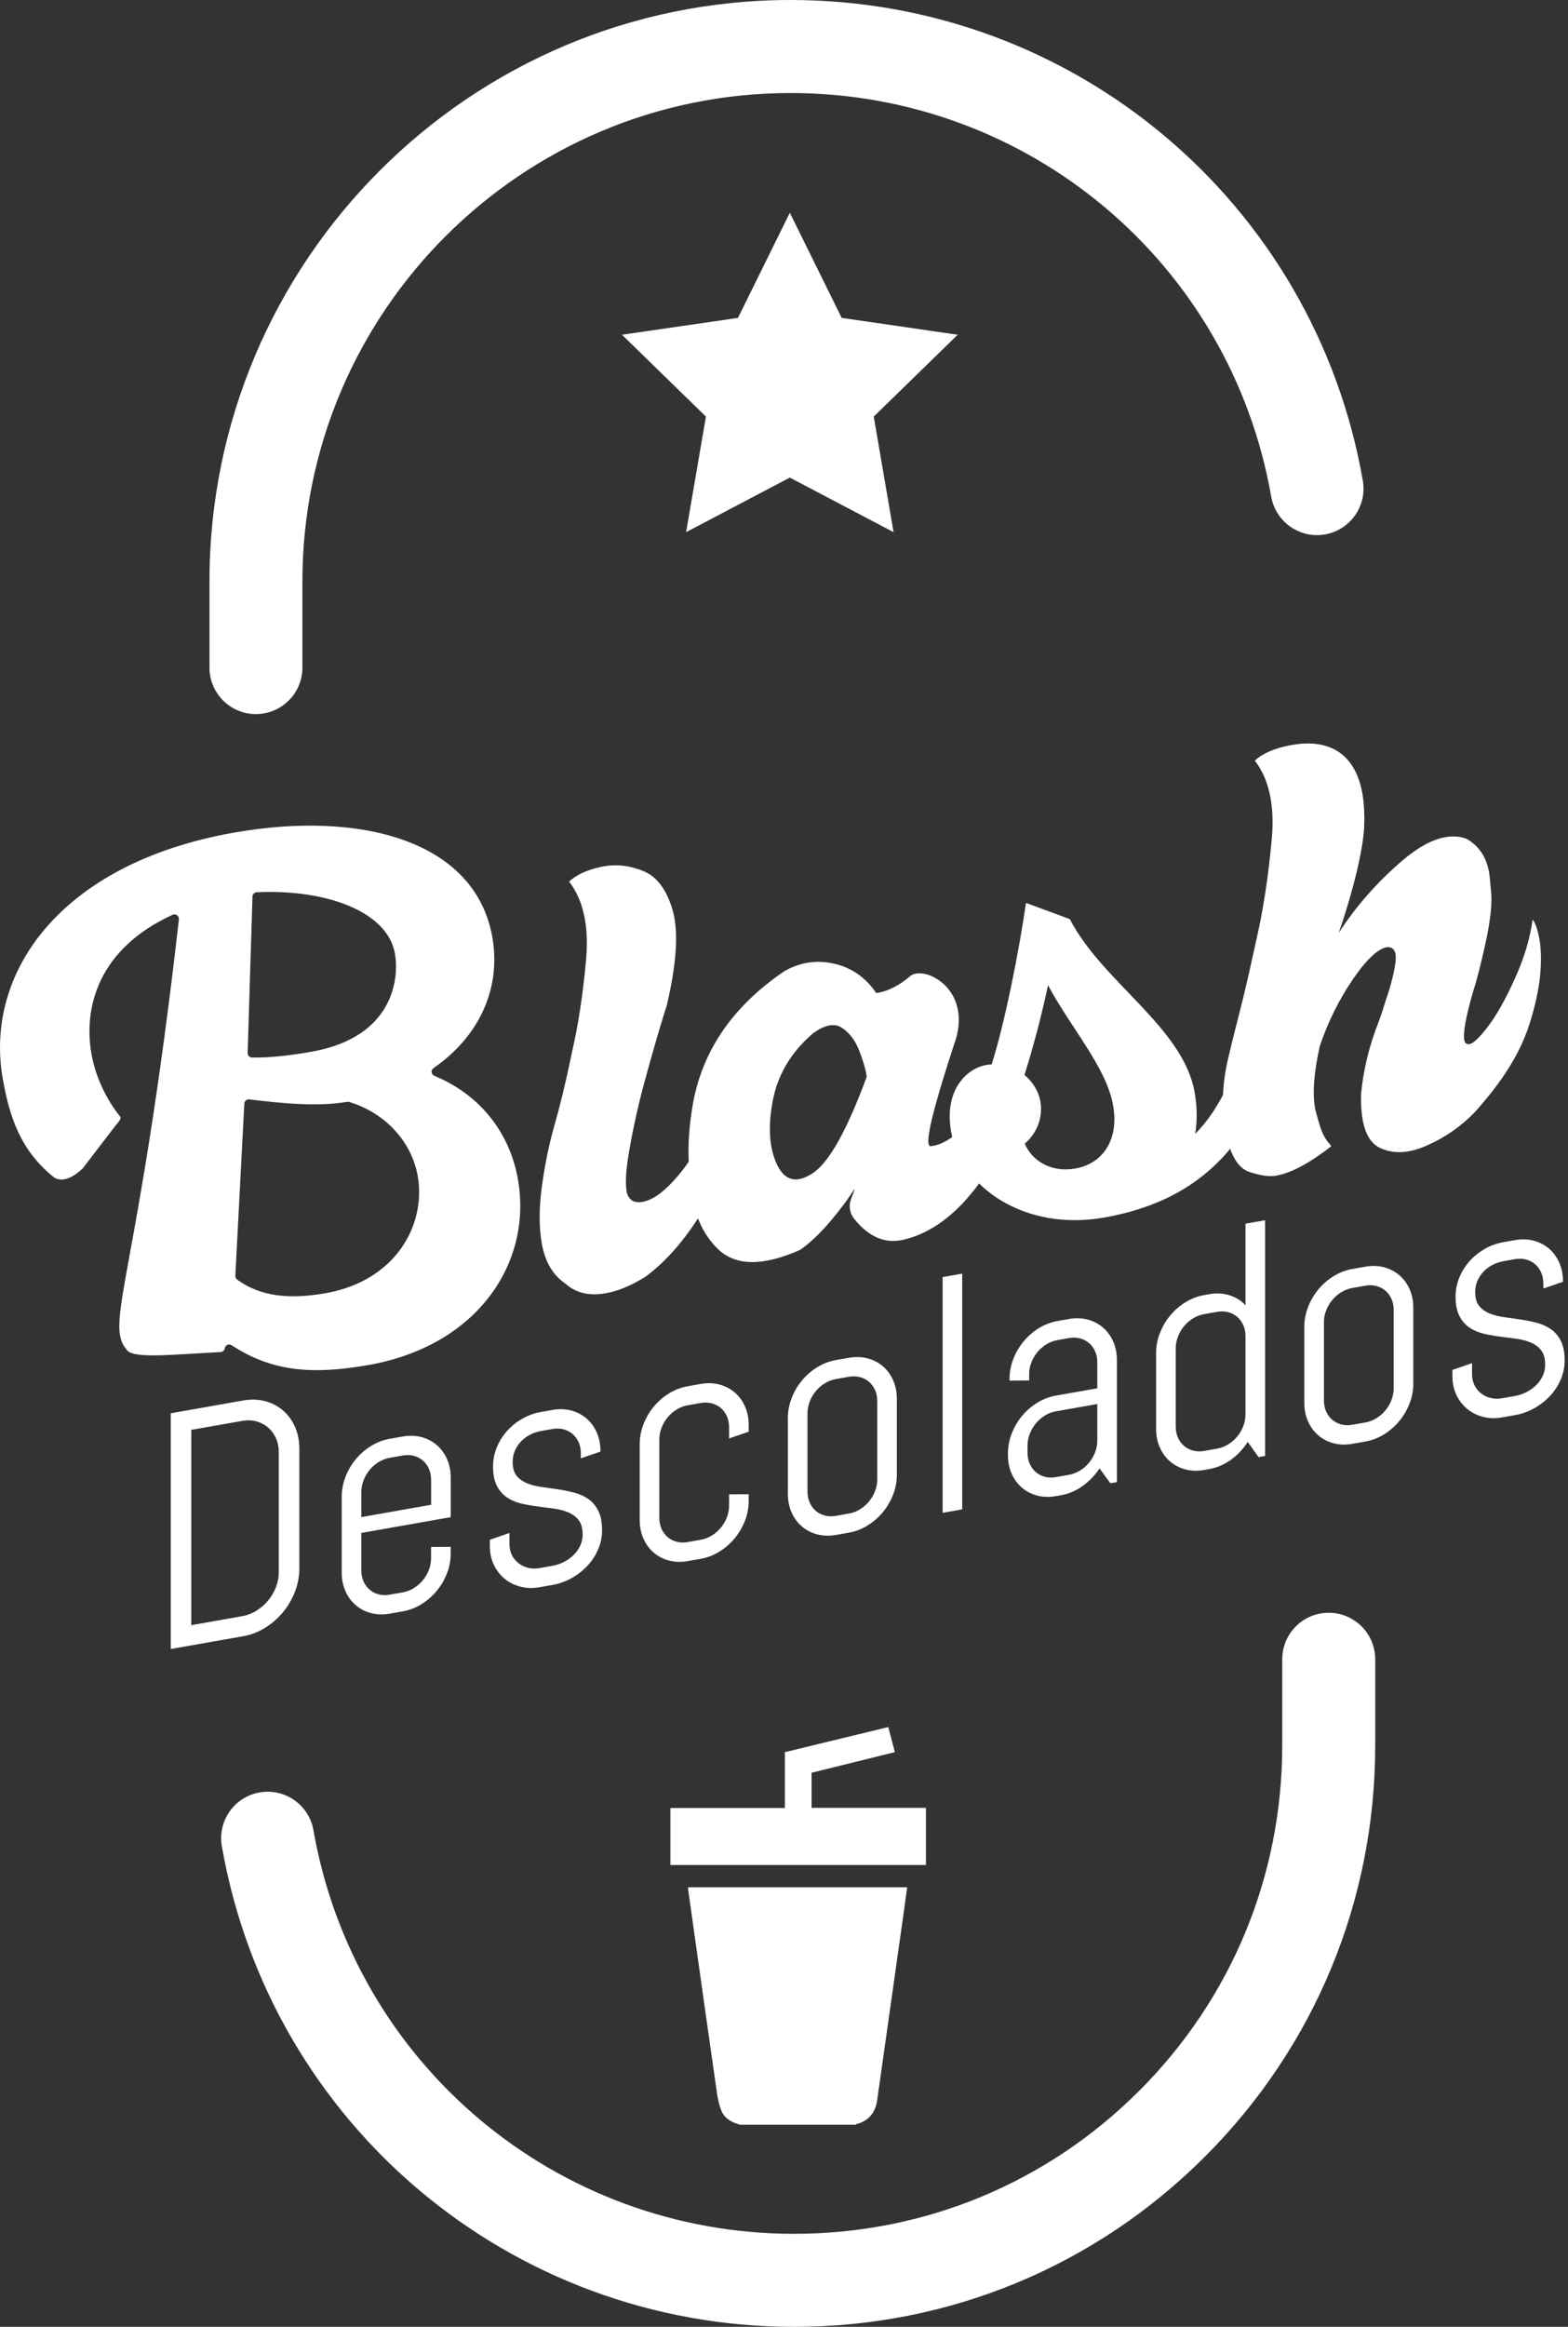 <?xml version="1.0" encoding="UTF-8"?>
<svg id="logo" xmlns="http://www.w3.org/2000/svg" viewBox="0 0 585.53 868.4">
  <rect x="0" y="0" width="585.53" height="868.4" fill="#333333" stroke="none"/>
  <defs>
    <style>
      .cls-1 {
        fill: #fff;
        stroke-width: 0px;
      }
    </style>
  </defs>
  <g>
    <path class="cls-1" d="m276.32,792.97c-2.85-.85-5.56-2.12-6.8-4.94-.97-2.21-1.47-4.68-1.82-7.08-2.66-18.39-5.23-36.79-7.83-55.18-.97-6.83-1.93-13.67-2.89-20.5-.04-.27,0-.56,0-.91h81.78c-.37,2.7-.72,5.31-1.08,7.92-1.71,12.09-3.42,24.18-5.13,36.27-1.66,11.75-3.31,23.51-4.99,35.26-.66,4.6-3.08,7.71-7.7,8.91-.13.03-.23.16-.34.24h-43.19Z"/>
    <path class="cls-1" d="m250.34,696.04v-21.27h42.75v-20.85c12.9-3.13,25.67-6.23,38.61-9.36.82,3.13,1.63,6.18,2.46,9.35-10.46,2.59-20.75,5.14-31.09,7.7v13.09h42.7v21.34h-95.43Z"/>
  </g>
  <g>
    <g>
      <g>
        <path class="cls-1" d="m110.14,594.06c-1.09,2.81-2.59,5.36-4.49,7.66-1.9,2.3-4.14,4.24-6.69,5.81-2.56,1.58-5.29,2.62-8.18,3.13l-27.01,4.76v-87.98l27.01-4.76c2.9-.51,5.62-.43,8.18.24,2.56.67,4.79,1.82,6.69,3.45,1.9,1.63,3.4,3.66,4.49,6.11,1.09,2.45,1.64,5.16,1.64,8.15v44.73c0,2.99-.55,5.88-1.64,8.69Zm-6.04-52.07c0-1.96-.36-3.73-1.07-5.3-.71-1.57-1.7-2.89-2.95-3.96-1.25-1.07-2.7-1.82-4.34-2.27-1.65-.45-3.42-.5-5.33-.17l-18.98,3.35v72.89l18.98-3.35c1.9-.34,3.68-1.02,5.33-2.04,1.65-1.03,3.09-2.28,4.34-3.77,1.25-1.49,2.23-3.14,2.95-4.97.71-1.82,1.07-3.72,1.07-5.68v-44.73Z"/>
        <path class="cls-1" d="m166.91,587.18c-.93,2.41-2.21,4.6-3.84,6.57-1.63,1.96-3.53,3.62-5.71,4.96-2.18,1.35-4.5,2.24-6.96,2.67l-4.88.86c-2.46.43-4.78.36-6.96-.21-2.18-.58-4.09-1.56-5.71-2.95-1.63-1.39-2.91-3.13-3.84-5.21-.93-2.08-1.4-4.4-1.4-6.93v-28.34c0-2.54.47-5.01,1.4-7.42.93-2.41,2.21-4.6,3.84-6.57,1.63-1.96,3.53-3.62,5.71-4.96,2.18-1.35,4.5-2.24,6.96-2.67l4.88-.86c2.46-.43,4.78-.36,6.96.21,2.18.58,4.08,1.56,5.71,2.95,1.63,1.39,2.91,3.13,3.84,5.21.93,2.09,1.4,4.4,1.4,6.93v14.79l-33.38,5.89v13.99c0,1.51.28,2.89.83,4.12.55,1.23,1.31,2.25,2.26,3.07.95.81,2.07,1.39,3.36,1.74,1.29.35,2.67.39,4.13.13l4.88-.86c1.47-.26,2.85-.79,4.14-1.59,1.29-.8,2.41-1.78,3.36-2.92s1.71-2.44,2.26-3.86c.56-1.43.83-2.9.83-4.41v-4.17l7.32-.06v2.52c0,2.54-.47,5.01-1.4,7.42Zm-5.92-34.91c0-1.51-.28-2.89-.83-4.12-.56-1.23-1.31-2.25-2.26-3.07-.95-.81-2.07-1.39-3.36-1.74-1.29-.34-2.67-.39-4.14-.13l-4.88.86c-1.47.26-2.85.79-4.13,1.59-1.29.8-2.41,1.77-3.36,2.92-.95,1.15-1.71,2.44-2.26,3.87-.56,1.43-.83,2.9-.83,4.41v9.33l26.06-4.6v-9.33Z"/>
        <path class="cls-1" d="m224.83,571.07c0,2.54-.5,4.94-1.49,7.23-.99,2.28-2.34,4.33-4.05,6.14-1.71,1.81-3.68,3.34-5.92,4.57-2.24,1.23-4.59,2.07-7.05,2.5l-4.88.86c-2.46.43-4.81.37-7.05-.2-2.24-.56-4.21-1.54-5.89-2.92-1.69-1.38-3.03-3.1-4.05-5.18-1.01-2.07-1.52-4.37-1.52-6.91v-2.52l7.32-2.52v4.17c0,1.51.31,2.88.92,4.1.61,1.22,1.44,2.23,2.47,3.03,1.03.8,2.22,1.37,3.57,1.7,1.35.34,2.76.37,4.23.11l4.88-.86c1.47-.26,2.88-.73,4.23-1.42,1.35-.69,2.55-1.54,3.6-2.57,1.05-1.02,1.88-2.18,2.5-3.48.61-1.29.92-2.7.92-4.21,0-2.25-.48-4.01-1.43-5.27-.95-1.26-2.21-2.24-3.78-2.92-1.57-.68-3.35-1.17-5.36-1.45-2-.28-4.06-.55-6.16-.82-2.1-.26-4.16-.63-6.16-1.09-2-.46-3.79-1.22-5.35-2.28-1.57-1.05-2.83-2.5-3.78-4.33-.95-1.84-1.43-4.25-1.43-7.23,0-2.54.48-4.94,1.43-7.22.95-2.27,2.24-4.31,3.87-6.11,1.63-1.8,3.52-3.31,5.68-4.53,2.16-1.22,4.47-2.05,6.93-2.48l4.28-.76c2.46-.43,4.78-.36,6.96.21,2.18.58,4.08,1.56,5.71,2.95,1.63,1.39,2.91,3.13,3.84,5.21.93,2.09,1.4,4.4,1.4,6.93v.25l-7.32,2.52v-1.9c0-1.51-.28-2.89-.83-4.12-.56-1.23-1.31-2.25-2.26-3.07-.95-.81-2.07-1.39-3.36-1.74-1.29-.34-2.67-.39-4.14-.13l-4.28.76c-1.47.26-2.85.73-4.14,1.4-1.29.68-2.41,1.52-3.36,2.53-.95,1.01-1.71,2.15-2.26,3.44-.56,1.29-.83,2.68-.83,4.2,0,2.17.48,3.85,1.43,5.06.95,1.2,2.21,2.14,3.78,2.8,1.57.67,3.35,1.14,5.35,1.42,2,.28,4.05.57,6.13.88,2.08.31,4.12.71,6.13,1.22,2,.51,3.79,1.3,5.35,2.37,1.57,1.07,2.83,2.54,3.78,4.4.95,1.86,1.43,4.28,1.43,7.26Z"/>
        <path class="cls-1" d="m278.18,567.56c-.93,2.41-2.21,4.6-3.84,6.57-1.63,1.96-3.53,3.62-5.71,4.96-2.18,1.35-4.5,2.24-6.96,2.67l-4.88.86c-2.46.43-4.78.36-6.96-.21-2.18-.58-4.09-1.56-5.71-2.95-1.63-1.39-2.91-3.13-3.84-5.21-.93-2.08-1.4-4.4-1.4-6.93v-28.34c0-2.54.47-5.01,1.4-7.42.93-2.41,2.21-4.6,3.84-6.57,1.63-1.96,3.53-3.62,5.71-4.96,2.18-1.35,4.5-2.24,6.96-2.67l4.88-.86c2.46-.43,4.78-.36,6.96.21,2.18.58,4.08,1.56,5.71,2.95,1.63,1.39,2.91,3.13,3.84,5.21.93,2.09,1.4,4.4,1.4,6.93v2.52l-7.32,2.52v-4.17c0-1.51-.28-2.89-.83-4.12-.56-1.23-1.31-2.25-2.26-3.07-.95-.81-2.07-1.39-3.36-1.74-1.29-.34-2.67-.39-4.14-.13l-4.88.86c-1.47.26-2.85.79-4.13,1.59-1.29.8-2.41,1.77-3.36,2.92-.95,1.15-1.71,2.44-2.26,3.87-.56,1.43-.83,2.9-.83,4.41v29.2c0,1.51.28,2.89.83,4.12.55,1.23,1.31,2.25,2.26,3.07s2.07,1.39,3.36,1.74c1.29.35,2.67.39,4.13.13l4.88-.86c1.47-.26,2.85-.79,4.14-1.59,1.29-.8,2.41-1.77,3.36-2.92.95-1.15,1.71-2.44,2.26-3.86.56-1.43.83-2.9.83-4.41v-4.17l7.32-.06v2.52c0,2.54-.47,5.01-1.4,7.42Z"/>
        <path class="cls-1" d="m333.51,557.8c-.93,2.41-2.21,4.6-3.84,6.57-1.63,1.96-3.53,3.62-5.71,4.96-2.18,1.35-4.5,2.24-6.96,2.67l-4.88.86c-2.46.43-4.78.36-6.96-.21-2.18-.58-4.09-1.56-5.71-2.95-1.63-1.39-2.91-3.13-3.84-5.21-.93-2.08-1.4-4.4-1.4-6.93v-28.34c0-2.54.47-5.01,1.4-7.42.93-2.41,2.21-4.6,3.84-6.57,1.63-1.96,3.53-3.62,5.71-4.96,2.18-1.34,4.5-2.23,6.96-2.67l4.88-.86c2.46-.43,4.78-.36,6.96.21,2.18.58,4.09,1.56,5.71,2.95,1.63,1.39,2.91,3.13,3.84,5.21.93,2.09,1.4,4.4,1.4,6.93v28.34c0,2.54-.47,5.01-1.4,7.42Zm-5.92-34.91c0-1.51-.28-2.89-.83-4.12-.56-1.23-1.31-2.25-2.26-3.07-.95-.81-2.07-1.39-3.36-1.74-1.29-.34-2.67-.39-4.14-.13l-4.88.86c-1.47.26-2.85.79-4.13,1.59-1.29.8-2.41,1.77-3.36,2.92-.95,1.15-1.71,2.44-2.26,3.87-.56,1.43-.83,2.9-.83,4.41v29.2c0,1.51.28,2.89.83,4.12.55,1.23,1.31,2.25,2.26,3.07s2.07,1.39,3.36,1.74c1.29.35,2.67.39,4.13.13l4.88-.86c1.47-.26,2.85-.79,4.14-1.59,1.29-.8,2.41-1.77,3.36-2.92.95-1.15,1.71-2.44,2.26-3.87.56-1.43.83-2.9.83-4.41v-29.2Z"/>
        <path class="cls-1" d="m351.99,564.6v-87.98l7.32-1.29v87.98l-7.32,1.29Z"/>
        <path class="cls-1" d="m414.64,553.56l-4.05-5.54c-1.67,2.54-3.75,4.72-6.25,6.53-2.5,1.81-5.24,2.98-8.21,3.5l-1.84.33c-2.46.43-4.78.36-6.96-.21-2.18-.58-4.09-1.56-5.71-2.95-1.63-1.39-2.91-3.13-3.84-5.21-.93-2.08-1.4-4.4-1.4-6.93v-.61c0-2.54.47-5.01,1.4-7.42.93-2.41,2.21-4.6,3.84-6.57,1.63-1.96,3.53-3.62,5.71-4.96,2.18-1.34,4.5-2.24,6.96-2.67l15.47-2.73v-9.69c0-1.51-.28-2.89-.83-4.12-.56-1.23-1.31-2.25-2.26-3.07-.95-.81-2.07-1.39-3.36-1.74-1.29-.34-2.67-.39-4.14-.13l-4.28.76c-1.47.26-2.85.79-4.14,1.59-1.29.8-2.41,1.77-3.36,2.92-.95,1.15-1.71,2.44-2.26,3.87-.56,1.43-.83,2.9-.83,4.41v2.27l-7.32.06v-.61c0-2.54.47-5.01,1.4-7.42.93-2.41,2.21-4.6,3.84-6.57,1.63-1.96,3.53-3.62,5.71-4.96,2.18-1.34,4.5-2.24,6.96-2.67l4.28-.76c2.46-.43,4.78-.36,6.96.21,2.18.58,4.09,1.56,5.71,2.95,1.63,1.39,2.91,3.13,3.84,5.21.93,2.09,1.4,4.4,1.4,6.93v45.58l-2.44.43Zm-4.88-29.57l-15.47,2.73c-1.47.26-2.85.79-4.14,1.59-1.29.8-2.41,1.79-3.36,2.95-.95,1.17-1.71,2.47-2.26,3.9-.56,1.43-.83,2.9-.83,4.41v2.64c0,1.51.28,2.89.83,4.12.55,1.23,1.31,2.25,2.26,3.07.95.81,2.07,1.39,3.36,1.74,1.29.35,2.67.39,4.14.13l4.88-.86c1.47-.26,2.85-.79,4.14-1.59,1.29-.8,2.41-1.77,3.36-2.92s1.71-2.44,2.26-3.87c.56-1.43.83-2.9.83-4.41v-13.62Z"/>
        <path class="cls-1" d="m469.98,543.8l-4.05-5.67c-1.67,2.62-3.75,4.84-6.25,6.65-2.5,1.81-5.24,2.98-8.21,3.5l-1.84.33c-2.46.43-4.78.36-6.96-.21-2.18-.58-4.09-1.56-5.71-2.95-1.63-1.39-2.91-3.13-3.84-5.21-.93-2.08-1.4-4.4-1.4-6.93v-28.34c0-2.54.47-5.01,1.4-7.42.93-2.41,2.21-4.6,3.84-6.57,1.63-1.96,3.53-3.62,5.71-4.96,2.18-1.34,4.5-2.24,6.96-2.67l1.84-.33c2.74-.48,5.27-.36,7.62.37,2.34.73,4.34,1.97,6.01,3.73v-30.43l7.32-1.29v87.98l-2.44.43Zm-4.88-45.15c0-1.51-.28-2.88-.83-4.12-.56-1.23-1.31-2.25-2.26-3.07-.95-.81-2.07-1.39-3.36-1.74-1.29-.34-2.67-.39-4.13-.13l-4.88.86c-1.47.26-2.85.79-4.14,1.59-1.29.8-2.41,1.77-3.36,2.92-.95,1.15-1.71,2.44-2.26,3.87-.56,1.43-.83,2.9-.83,4.41v29.2c0,1.51.28,2.89.83,4.12.55,1.23,1.31,2.25,2.26,3.07.95.81,2.07,1.39,3.36,1.74,1.29.35,2.67.39,4.14.13l4.88-.86c1.47-.26,2.85-.79,4.13-1.59,1.29-.8,2.41-1.78,3.36-2.92.95-1.15,1.71-2.44,2.26-3.86.55-1.43.83-2.9.83-4.41v-29.2Z"/>
        <path class="cls-1" d="m526.36,523.8c-.93,2.41-2.21,4.6-3.84,6.57-1.63,1.96-3.53,3.62-5.71,4.96-2.18,1.35-4.5,2.24-6.96,2.67l-4.88.86c-2.46.43-4.78.36-6.96-.21-2.18-.58-4.09-1.56-5.71-2.95-1.63-1.39-2.91-3.13-3.84-5.21-.93-2.08-1.4-4.4-1.4-6.93v-28.34c0-2.54.46-5.01,1.4-7.42.93-2.41,2.21-4.6,3.84-6.57,1.63-1.96,3.53-3.62,5.71-4.96,2.18-1.34,4.5-2.24,6.96-2.67l4.88-.86c2.46-.43,4.78-.36,6.96.21,2.18.58,4.08,1.56,5.71,2.95,1.63,1.39,2.91,3.13,3.84,5.21.93,2.09,1.4,4.4,1.4,6.93v28.34c0,2.54-.47,5.01-1.4,7.42Zm-5.92-34.91c0-1.51-.28-2.88-.83-4.12-.56-1.23-1.31-2.25-2.26-3.07-.95-.81-2.07-1.39-3.36-1.74-1.29-.34-2.67-.39-4.13-.13l-4.88.86c-1.47.26-2.85.79-4.14,1.59-1.29.8-2.41,1.77-3.36,2.92-.95,1.15-1.71,2.44-2.26,3.87-.56,1.43-.83,2.9-.83,4.41v29.2c0,1.51.28,2.89.83,4.12.55,1.23,1.31,2.25,2.26,3.07.95.81,2.07,1.39,3.36,1.74,1.29.35,2.67.39,4.14.13l4.88-.86c1.47-.26,2.85-.79,4.13-1.59,1.29-.8,2.41-1.78,3.36-2.92.95-1.15,1.71-2.44,2.26-3.86.55-1.43.83-2.9.83-4.41v-29.2Z"/>
        <path class="cls-1" d="m584.28,507.69c0,2.54-.5,4.94-1.49,7.23-.99,2.28-2.34,4.33-4.05,6.14-1.71,1.81-3.68,3.34-5.92,4.57-2.24,1.23-4.59,2.07-7.05,2.5l-4.88.86c-2.46.43-4.81.37-7.05-.2-2.24-.56-4.21-1.54-5.89-2.92-1.69-1.38-3.04-3.1-4.05-5.18-1.01-2.07-1.52-4.37-1.52-6.91v-2.52l7.32-2.52v4.17c0,1.51.31,2.88.92,4.1.61,1.22,1.44,2.23,2.47,3.03,1.03.8,2.22,1.37,3.57,1.7,1.35.34,2.76.37,4.22.11l4.88-.86c1.47-.26,2.88-.73,4.22-1.42,1.35-.69,2.55-1.54,3.6-2.57,1.05-1.02,1.88-2.18,2.5-3.48.62-1.29.92-2.7.92-4.21,0-2.25-.48-4.01-1.43-5.27-.95-1.26-2.21-2.24-3.78-2.92-1.57-.68-3.35-1.17-5.36-1.45-2-.28-4.06-.55-6.16-.82-2.1-.26-4.16-.63-6.16-1.09-2-.46-3.79-1.22-5.35-2.28-1.57-1.05-2.83-2.5-3.78-4.33-.95-1.84-1.43-4.25-1.43-7.23,0-2.54.48-4.94,1.43-7.22.95-2.27,2.24-4.31,3.87-6.11,1.63-1.8,3.52-3.31,5.68-4.53,2.16-1.22,4.47-2.05,6.93-2.48l4.28-.76c2.46-.43,4.78-.36,6.96.21,2.18.58,4.09,1.56,5.71,2.95,1.63,1.39,2.91,3.13,3.84,5.21.93,2.09,1.4,4.4,1.4,6.93v.25l-7.32,2.52v-1.9c0-1.51-.28-2.88-.83-4.12-.56-1.23-1.31-2.25-2.26-3.07-.95-.81-2.07-1.39-3.36-1.74-1.29-.34-2.67-.39-4.14-.13l-4.28.76c-1.47.26-2.85.73-4.14,1.4-1.29.68-2.41,1.52-3.36,2.53-.95,1.01-1.71,2.15-2.26,3.44-.56,1.29-.83,2.68-.83,4.2,0,2.17.48,3.85,1.43,5.06.95,1.2,2.21,2.14,3.78,2.8,1.57.67,3.35,1.14,5.36,1.42,2,.28,4.05.58,6.13.88,2.08.31,4.12.71,6.13,1.22s3.79,1.29,5.36,2.37c1.57,1.07,2.83,2.54,3.78,4.4.95,1.86,1.43,4.28,1.43,7.26Z"/>
      </g>
      <g>
        <path class="cls-1" d="m249.15,374.69c-.16.55-.58,1.89-1.26,4.02-1.62,5.17-3.8,12.71-6.55,22.62-2.75,9.91-4.89,19.41-6.43,28.49-1.18,6.67-1.47,11.69-.88,15.08.84,3.26,3.09,4.41,6.76,3.45,3.67-.95,7.8-4.12,12.39-9.52,4.59-5.39,8.67-12.31,12.25-20.75,3.57-8.44,5.69-15.47,6.36-21.08.3-2.23.92-3.43,1.85-3.6.17-.03.64.04,1.41.21.77.17,1.69,1.56,2.76,4.16.45,1.06.78,2.22,1.01,3.49.31,1.78.4,3.77.27,5.97-1.31,11.4-5.59,24-12.84,37.8-7.25,13.8-15.58,24.24-24.98,31.3-5.34,3.39-10.38,5.49-15.12,6.33-6.18,1.09-11.19-.12-15.04-3.63-4.65-3.11-7.58-8.09-8.79-14.94-1.06-6.01-1.07-12.97-.02-20.88,1.05-7.91,2.51-15.21,4.38-21.91,2.27-7.9,4.35-16.39,6.25-25.45.24-1.09.48-2.22.71-3.4,2.28-9.83,4.01-21.08,5.17-33.77.55-5.77.42-10.98-.4-15.64-.97-5.5-2.93-10.17-5.88-14.02,2.53-2.45,6.49-4.29,11.86-5.5l1.27-.22c4.82-.85,9.73-.23,14.73,1.85,4.99,2.09,8.61,6.99,10.84,14.71.23.83.44,1.76.62,2.77,1.36,7.7.45,18.38-2.73,32.03Z"/>
        <path class="cls-1" d="m327.18,370.62c4.49-.6,8.98-3.1,12.61-6.26,4.97-4.32,23.02,4.16,17.06,23.8-.25.57-.59,1.59-1.03,3.06-.85,2.59-1.91,5.9-3.16,9.92-1.26,4.02-2.44,8.07-3.55,12.15-1.11,4.08-1.87,7.49-2.26,10.22-.39,2.73-.18,4.16.62,4.28,4.63-.47,9.42-3.62,14.36-9.47,4.95-5.85,8.93-12.57,11.96-20.17,3.02-7.6,9.83,5.79,5.52,17.94-4.32,12.15-10.78,23-19.39,32.54-7.05,7.53-14.58,12.21-22.59,14.06-6.84,1.58-12.98-1.05-18.41-7.88-1.7-2.14-2.06-5.06-1.02-7.59v-.03c.38-.89.65-1.59.82-2.11.17-.51.3-.99.4-1.45-2.38,3.82-5.45,7.94-9.21,12.36-3.76,4.42-7.46,7.91-11.11,10.47-14,6.22-24.28,6.07-30.84-.45-4.01-3.92-6.85-8.91-8.53-14.99-1.13-3.9-1.76-8.24-1.9-13.02-.86-7.88-.45-16.63,1.26-26.27,3.64-19.93,15.05-36.38,34.23-49.36,5.88-3.3,12.07-4.2,18.57-2.69,6.5,1.52,11.71,5.16,15.61,10.93Zm-3.52,31.25c-.41-2.81-1.36-6.11-2.86-9.9-1.5-3.79-3.65-6.6-6.46-8.42-2.81-1.82-6.45-1.07-10.92,2.25-8.1,7.01-13.06,15.39-14.88,25.14-1.82,9.74-1.27,17.66,1.63,23.73,2.9,6.08,7.36,7.12,13.38,3.14,6.02-3.98,12.72-15.96,20.1-35.94Z"/>
        <path class="cls-1" d="m550.06,370.2c-2.66,9.2-3.74,15.15-3.27,17.85.09.51.25.92.48,1.22.41.36.92.49,1.51.39,1.44-.25,3.73-2.45,6.89-6.58,3.15-4.13,6.48-10.04,9.96-17.73,3.49-7.68,5.71-15.01,6.66-21.99.09-.98,7.73,11.16-1.14,38.82-4.09,12.76-11.93,23.44-20.61,33.09-5.18,5.28-11.13,9.38-17.86,12.31-2.35,1.02-4.54,1.72-6.57,2.08-4.06.72-7.72.27-10.97-1.34-3.25-1.61-5.35-5.12-6.31-10.54-.46-2.62-.66-5.73-.6-9.32.89-9.32,3.12-18.44,6.69-27.36.88-2.42,1.68-4.83,2.39-7.23,2.08-6.04,3.34-10.97,3.8-14.81.14-1.16.14-2.16,0-3.01-.31-1.78-1.38-2.64-3.2-2.58-3.54.71-7.85,4.83-12.94,12.36-5.09,7.53-9.12,15.7-12.11,24.52-2.2,9.81-2.79,17.55-1.8,23.22.15.85.71,2.89,1.67,6.12.96,3.23,2.24,5.67,3.84,7.31.24.39.42.67.54.82-8.14,6.32-15,9.97-20.58,10.96-2.54.45-5.9-.03-10.07-1.43-4.18-1.4-7.09-6.32-8.75-14.75l-.2-1.14c-1.43-8.13-1.09-16.83,1.03-26.1.9-3.82,1.81-7.56,2.73-11.22.94-3.57,2.03-7.91,3.27-13.01,1.24-5.1,2.98-12.81,5.22-23.11,2.24-10.3,3.95-21.79,5.11-34.48.55-5.77.42-10.98-.4-15.64-.97-5.5-2.93-10.17-5.88-14.02,2.84-2.68,7.26-4.6,13.26-5.74l.38-.07c5.84-1.03,28.69-4.45,27.18,30.55-.26,5.94-2.51,19.07-9.46,39.5,6.38-9.85,14.23-18.78,23.55-26.8,5.92-5.06,11.33-8.02,16.24-8.88,2.79-.49,5.4-.3,7.83.58,4.64,2.58,7.48,6.8,8.51,12.64.16.93.42,3.5.77,7.72.35,4.21-.33,10.27-2.03,18.16-1.71,7.89-3.29,14.11-4.76,18.64Z"/>
        <path class="cls-1" d="m66.81,343.11c.15-1.29-1.18-2.24-2.35-1.7-27.58,12.58-33.39,34.4-30.31,51.89,1.62,9.18,5.91,17.46,10.8,23.54.5.63-1.09,2.39-1.62,3l-12.44,16.22c-6.55,6.25-10.22,3.75-10.91,3.2-12.27-9.93-16.4-22.22-18.95-36.69-6.91-39.17,21.08-80.32,86.36-91.83,47.24-8.33,90.1,2.96,96.46,39.04,3.31,18.77-4.61,36.86-21.97,48.86-1.07.74-.89,2.37.31,2.87,18.01,7.46,28.32,22.16,31.22,38.61,5.44,30.86-14.75,62.07-55.82,69.32-22.39,3.95-36.77,1.93-51.12-7.4-1-.65-2.34-.03-2.52,1.15h0c-.12.78-.77,1.37-1.56,1.41-19.39,1.02-33.07,2.58-35.13-.94-.02-.04-.05-.08-.08-.12-8.34-9.71,4.56-27.81,19.63-160.41Zm24.43,68.76l-3.36,64.26c-.03.56.22,1.1.67,1.43,8.66,6.3,19.43,7.48,33.06,5.07,26.35-4.65,37.56-25.71,34.38-43.75-2.03-11.53-10.81-23.08-25.56-27.62-.25-.08-.51-.09-.76-.05-11.25,1.9-24.04.59-36.59-.9-.95-.11-1.79.6-1.84,1.55Zm3.04-77.26l-1.8,58.37c-.03.93.71,1.68,1.63,1.7,7.1.16,15.55-.99,22.14-2.15,31.1-5.48,32.79-27.81,31.24-36.59-2.83-16.06-26.31-24.16-51.64-22.94-.86.04-1.54.75-1.57,1.61Z"/>
        <path class="cls-1" d="m355.18,422.42c-3.02-17.13,7.56-25.09,15.11-25.16,5.03-15.6,10.38-43.24,12.84-60.28l16.36,6.04c12.13,23.51,42.34,40.37,46.62,64.63.93,5.3,1.02,10.54.21,15.52,9.81-9.93,15.2-23.49,20.05-40.11,3.91-.48,10.16,1.57,12.63,3.66-8.64,33.27-24.89,60.31-66.69,67.68-29.77,5.25-53.51-11.38-57.14-31.97Zm36.18-54.73c-2.41,11.36-5.44,22.82-8.81,33.51,2.95,2.42,5.23,5.81,5.95,9.88,1.08,6.12-1.45,12.03-5.84,15.75,2.85,6.64,10.11,10.83,18.87,9.28,10.4-1.83,16.37-10.87,14.14-23.52-2.52-14.27-15.55-28.58-24.31-44.9Z"/>
      </g>
    </g>
    <path class="cls-1" d="m95.58,266.51c-9.59,0-17.36-7.77-17.36-17.36v-32.12C78.21,97.37,175.55.01,295.2,0c105.63,0,195.5,75.42,213.71,179.35,1.65,9.44-4.66,18.44-14.11,20.1-9.44,1.65-18.44-4.66-20.1-14.11-15.28-87.28-90.77-150.62-179.48-150.62h-.02c-100.51,0-182.28,81.79-182.27,182.3v32.12c0,9.59-7.77,17.36-17.36,17.36Z"/>
    <path class="cls-1" d="m296.53,868.4c-105.62,0-195.48-75.42-213.69-179.35-1.65-9.44,4.66-18.44,14.11-20.1,9.44-1.65,18.44,4.66,20.1,14.11,15.28,87.27,90.77,150.62,179.48,150.62h.02c48.69,0,94.46-18.97,128.89-53.4,34.43-34.43,53.38-80.21,53.38-128.9v-32.12c0-9.59,7.77-17.36,17.36-17.36,9.59,0,17.36,7.77,17.36,17.36v32.12c0,57.96-22.56,112.46-63.54,153.45-40.98,40.99-95.48,63.57-153.44,63.57h-.02Z"/>
    <polygon class="cls-1" points="294.94 79.4 314.31 118.64 357.62 124.93 326.28 155.48 333.68 198.61 294.94 178.24 256.21 198.61 263.61 155.48 232.27 124.93 275.58 118.64 294.94 79.4"/>
  </g>
</svg>